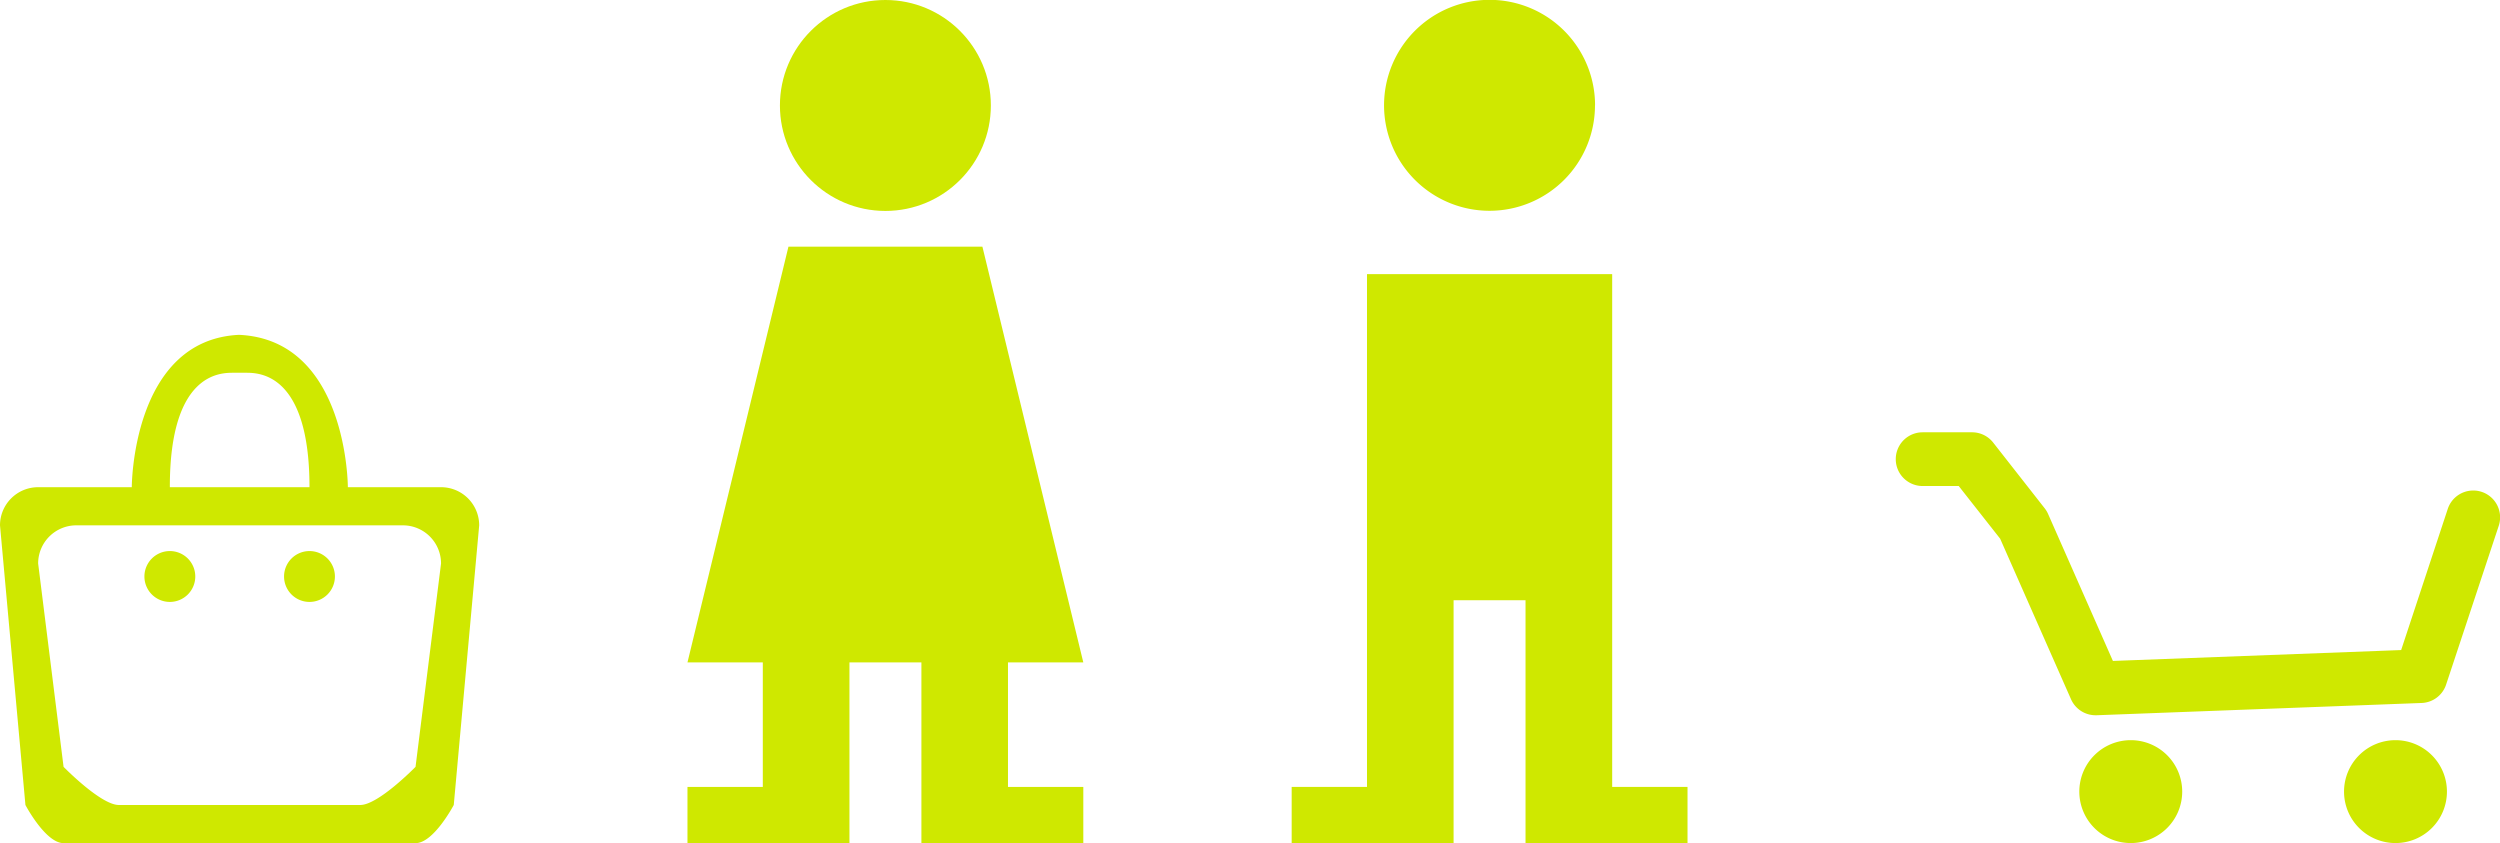 <svg id="Calque_1" data-name="Calque 1" xmlns="http://www.w3.org/2000/svg" viewBox="0 0 340.16 114.72"><defs><style>.cls-1{fill:#cfe800;}</style></defs><circle class="cls-1" cx="120.47" cy="14.35" r="14.35"/><polygon class="cls-1" points="137.15 90.13 147.4 90.13 133.67 33.56 107.28 33.56 93.54 90.13 103.79 90.13 103.79 107.07 93.54 107.07 93.54 114.72 115.58 114.72 115.58 90.13 125.37 90.13 125.37 114.72 147.4 114.72 147.4 107.07 137.15 107.07 137.15 90.13"/><path class="cls-1" d="M222.69,16.37A14.35,14.35,0,1,1,208.35,2a14.35,14.35,0,0,1,14.35,14.35" transform="translate(-5.67 -2.02)"/><polygon class="cls-1" points="219.36 107.07 219.36 37.3 186 37.3 186 107.07 175.75 107.07 175.75 114.72 197.78 114.72 197.78 81.67 207.57 81.67 207.57 114.72 229.61 114.72 229.61 107.07 219.36 107.07"/><path class="cls-1" d="M295.59,102.73a7,7,0,1,0,7,7A7,7,0,0,0,295.59,102.73Z" transform="translate(-5.67 -2.02)"/><path class="cls-1" d="M331.61,102.73a7,7,0,1,0,7,7A7,7,0,0,0,331.61,102.73Z" transform="translate(-5.67 -2.02)"/><path class="cls-1" d="M290.8,99.34a3.65,3.65,0,0,1-3.34-2.18l-9.64-21.84-5.64-7.17h-4.91a3.65,3.65,0,0,1,0-7.31H274a3.65,3.65,0,0,1,2.87,1.4l7,8.93a3.66,3.66,0,0,1,.47.78l8.82,20,39.22-1.48,6.34-19.2a3.65,3.65,0,1,1,6.94,2.29L338.5,95.16a3.65,3.65,0,0,1-3.33,2.51l-44.23,1.67H290.8Z" transform="translate(-5.67 -2.02)"/><path class="cls-1" d="M37.4,47.55c0.26,0,.51,0,0.76,0s0.49,0,.75,0H37.4ZM65.68,68.31H53s0-20.05-14.8-20.73c-14.59.68-14.6,20.73-14.6,20.73H10.86A5.19,5.19,0,0,0,5.67,73.5l3.46,38.05s2.73,5.19,5.19,5.19h47.9c2.46,0,5.19-5.19,5.19-5.19L70.87,73.5A5.19,5.19,0,0,0,65.68,68.31ZM37.4,52.74h1.73c1.73,0,8.65,0,8.65,15.57h-19C28.76,52.74,35.67,52.74,37.4,52.74Zm24.81,53.62s-5.06,5.19-7.52,5.19H21.84c-2.46,0-7.52-5.19-7.52-5.19L10.86,78.69A5.19,5.19,0,0,1,16,73.5H60.49a5.19,5.19,0,0,1,5.19,5.19ZM47.78,77a3.46,3.46,0,1,0,3.46,3.46A3.46,3.46,0,0,0,47.78,77Zm-19,0a3.46,3.46,0,1,0,3.46,3.46A3.46,3.46,0,0,0,28.76,77Z" transform="translate(-5.67 -2.02)"/></svg>